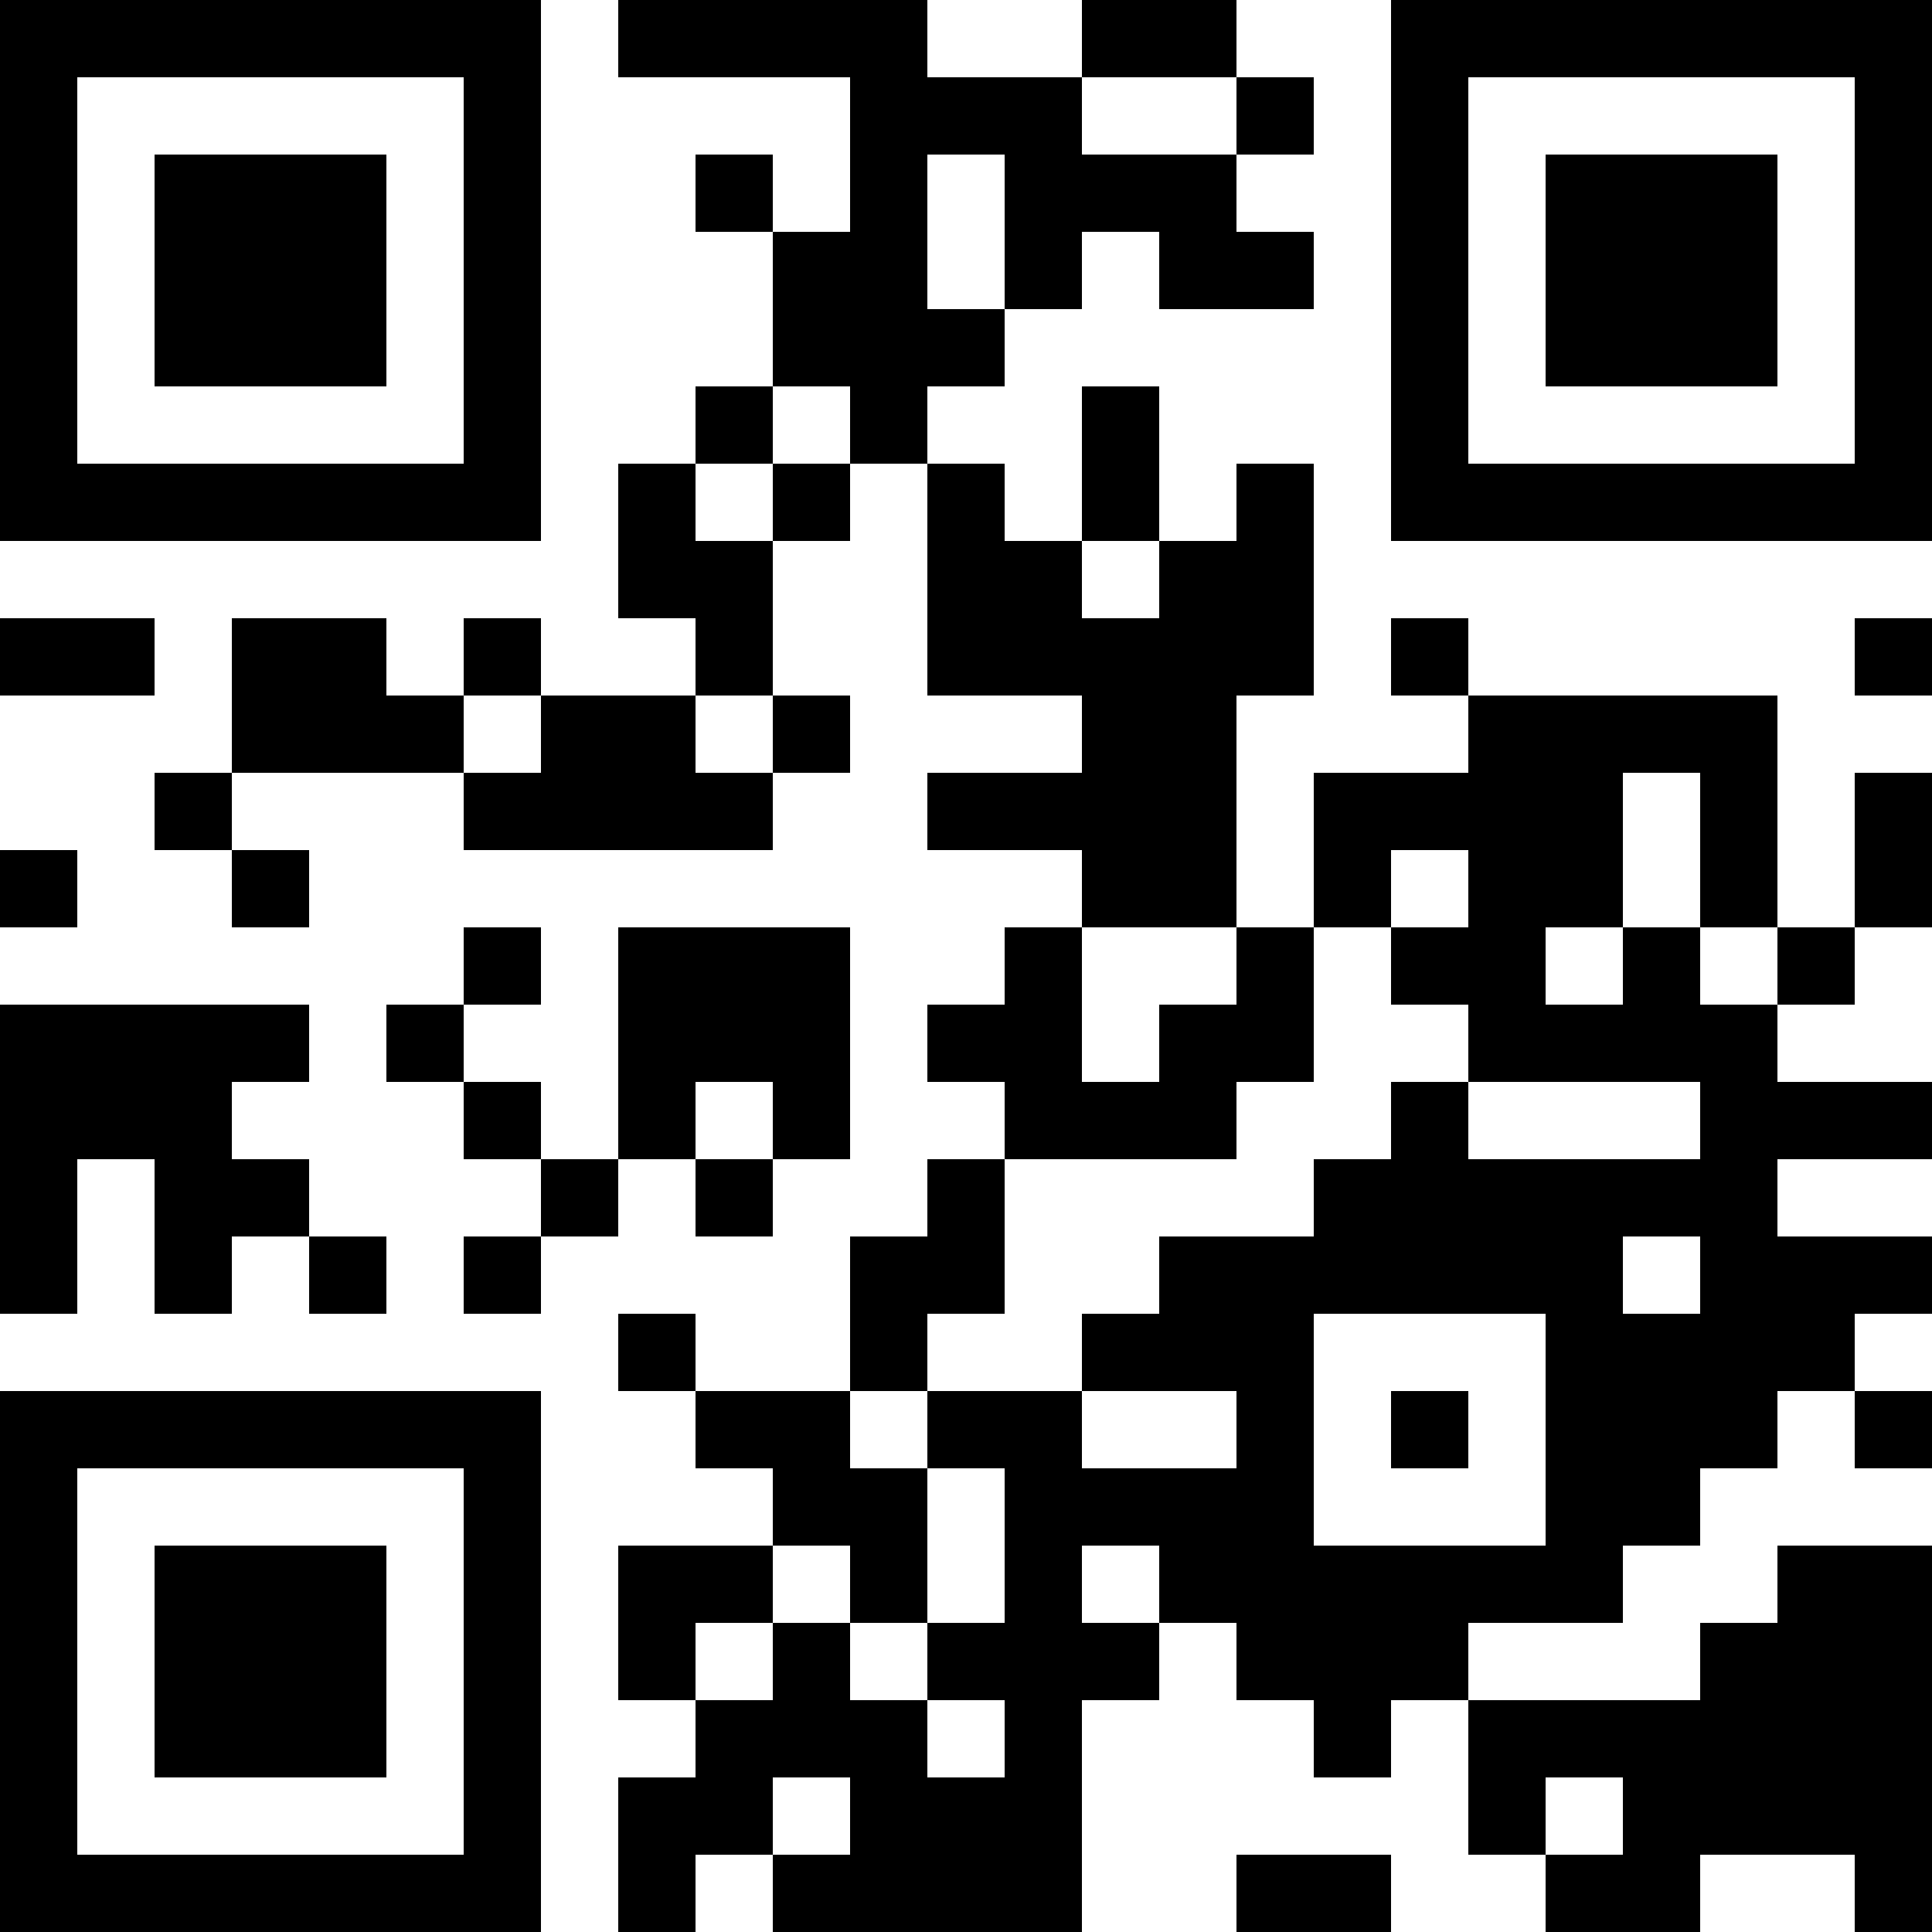 <?xml version="1.0" encoding="UTF-8"?>
<svg xmlns="http://www.w3.org/2000/svg" version="1.1" width="300" height="300" viewBox="0 0 300 300"><rect x="0" y="0" width="300" height="300" fill="#ffffff"/><g transform="scale(12)"><g transform="translate(0,0)"><path fill-rule="evenodd" d="M8 0L8 1L11 1L11 3L10 3L10 2L9 2L9 3L10 3L10 5L9 5L9 6L8 6L8 8L9 8L9 9L7 9L7 8L6 8L6 9L5 9L5 8L3 8L3 10L2 10L2 11L3 11L3 12L4 12L4 11L3 11L3 10L6 10L6 11L10 11L10 10L11 10L11 9L10 9L10 7L11 7L11 6L12 6L12 9L14 9L14 10L12 10L12 11L14 11L14 12L13 12L13 13L12 13L12 14L13 14L13 15L12 15L12 16L11 16L11 18L9 18L9 17L8 17L8 18L9 18L9 19L10 19L10 20L8 20L8 22L9 22L9 23L8 23L8 25L9 25L9 24L10 24L10 25L14 25L14 22L15 22L15 21L16 21L16 22L17 22L17 23L18 23L18 22L19 22L19 24L20 24L20 25L22 25L22 24L24 24L24 25L25 25L25 20L23 20L23 21L22 21L22 22L19 22L19 21L21 21L21 20L22 20L22 19L23 19L23 18L24 18L24 19L25 19L25 18L24 18L24 17L25 17L25 16L23 16L23 15L25 15L25 14L23 14L23 13L24 13L24 12L25 12L25 10L24 10L24 12L23 12L23 9L19 9L19 8L18 8L18 9L19 9L19 10L17 10L17 12L16 12L16 9L17 9L17 6L16 6L16 7L15 7L15 5L14 5L14 7L13 7L13 6L12 6L12 5L13 5L13 4L14 4L14 3L15 3L15 4L17 4L17 3L16 3L16 2L17 2L17 1L16 1L16 0L14 0L14 1L12 1L12 0ZM14 1L14 2L16 2L16 1ZM12 2L12 4L13 4L13 2ZM10 5L10 6L9 6L9 7L10 7L10 6L11 6L11 5ZM14 7L14 8L15 8L15 7ZM0 8L0 9L2 9L2 8ZM24 8L24 9L25 9L25 8ZM6 9L6 10L7 10L7 9ZM9 9L9 10L10 10L10 9ZM21 10L21 12L20 12L20 13L21 13L21 12L22 12L22 13L23 13L23 12L22 12L22 10ZM0 11L0 12L1 12L1 11ZM18 11L18 12L17 12L17 14L16 14L16 15L13 15L13 17L12 17L12 18L11 18L11 19L12 19L12 21L11 21L11 20L10 20L10 21L9 21L9 22L10 22L10 21L11 21L11 22L12 22L12 23L13 23L13 22L12 22L12 21L13 21L13 19L12 19L12 18L14 18L14 19L16 19L16 18L14 18L14 17L15 17L15 16L17 16L17 15L18 15L18 14L19 14L19 15L22 15L22 14L19 14L19 13L18 13L18 12L19 12L19 11ZM6 12L6 13L5 13L5 14L6 14L6 15L7 15L7 16L6 16L6 17L7 17L7 16L8 16L8 15L9 15L9 16L10 16L10 15L11 15L11 12L8 12L8 15L7 15L7 14L6 14L6 13L7 13L7 12ZM14 12L14 14L15 14L15 13L16 13L16 12ZM0 13L0 17L1 17L1 15L2 15L2 17L3 17L3 16L4 16L4 17L5 17L5 16L4 16L4 15L3 15L3 14L4 14L4 13ZM9 14L9 15L10 15L10 14ZM21 16L21 17L22 17L22 16ZM17 17L17 20L20 20L20 17ZM18 18L18 19L19 19L19 18ZM14 20L14 21L15 21L15 20ZM10 23L10 24L11 24L11 23ZM20 23L20 24L21 24L21 23ZM16 24L16 25L18 25L18 24ZM0 0L0 7L7 7L7 0ZM1 1L1 6L6 6L6 1ZM2 2L2 5L5 5L5 2ZM18 0L18 7L25 7L25 0ZM19 1L19 6L24 6L24 1ZM20 2L20 5L23 5L23 2ZM0 18L0 25L7 25L7 18ZM1 19L1 24L6 24L6 19ZM2 20L2 23L5 23L5 20Z" fill="#000000"/></g></g></svg>
